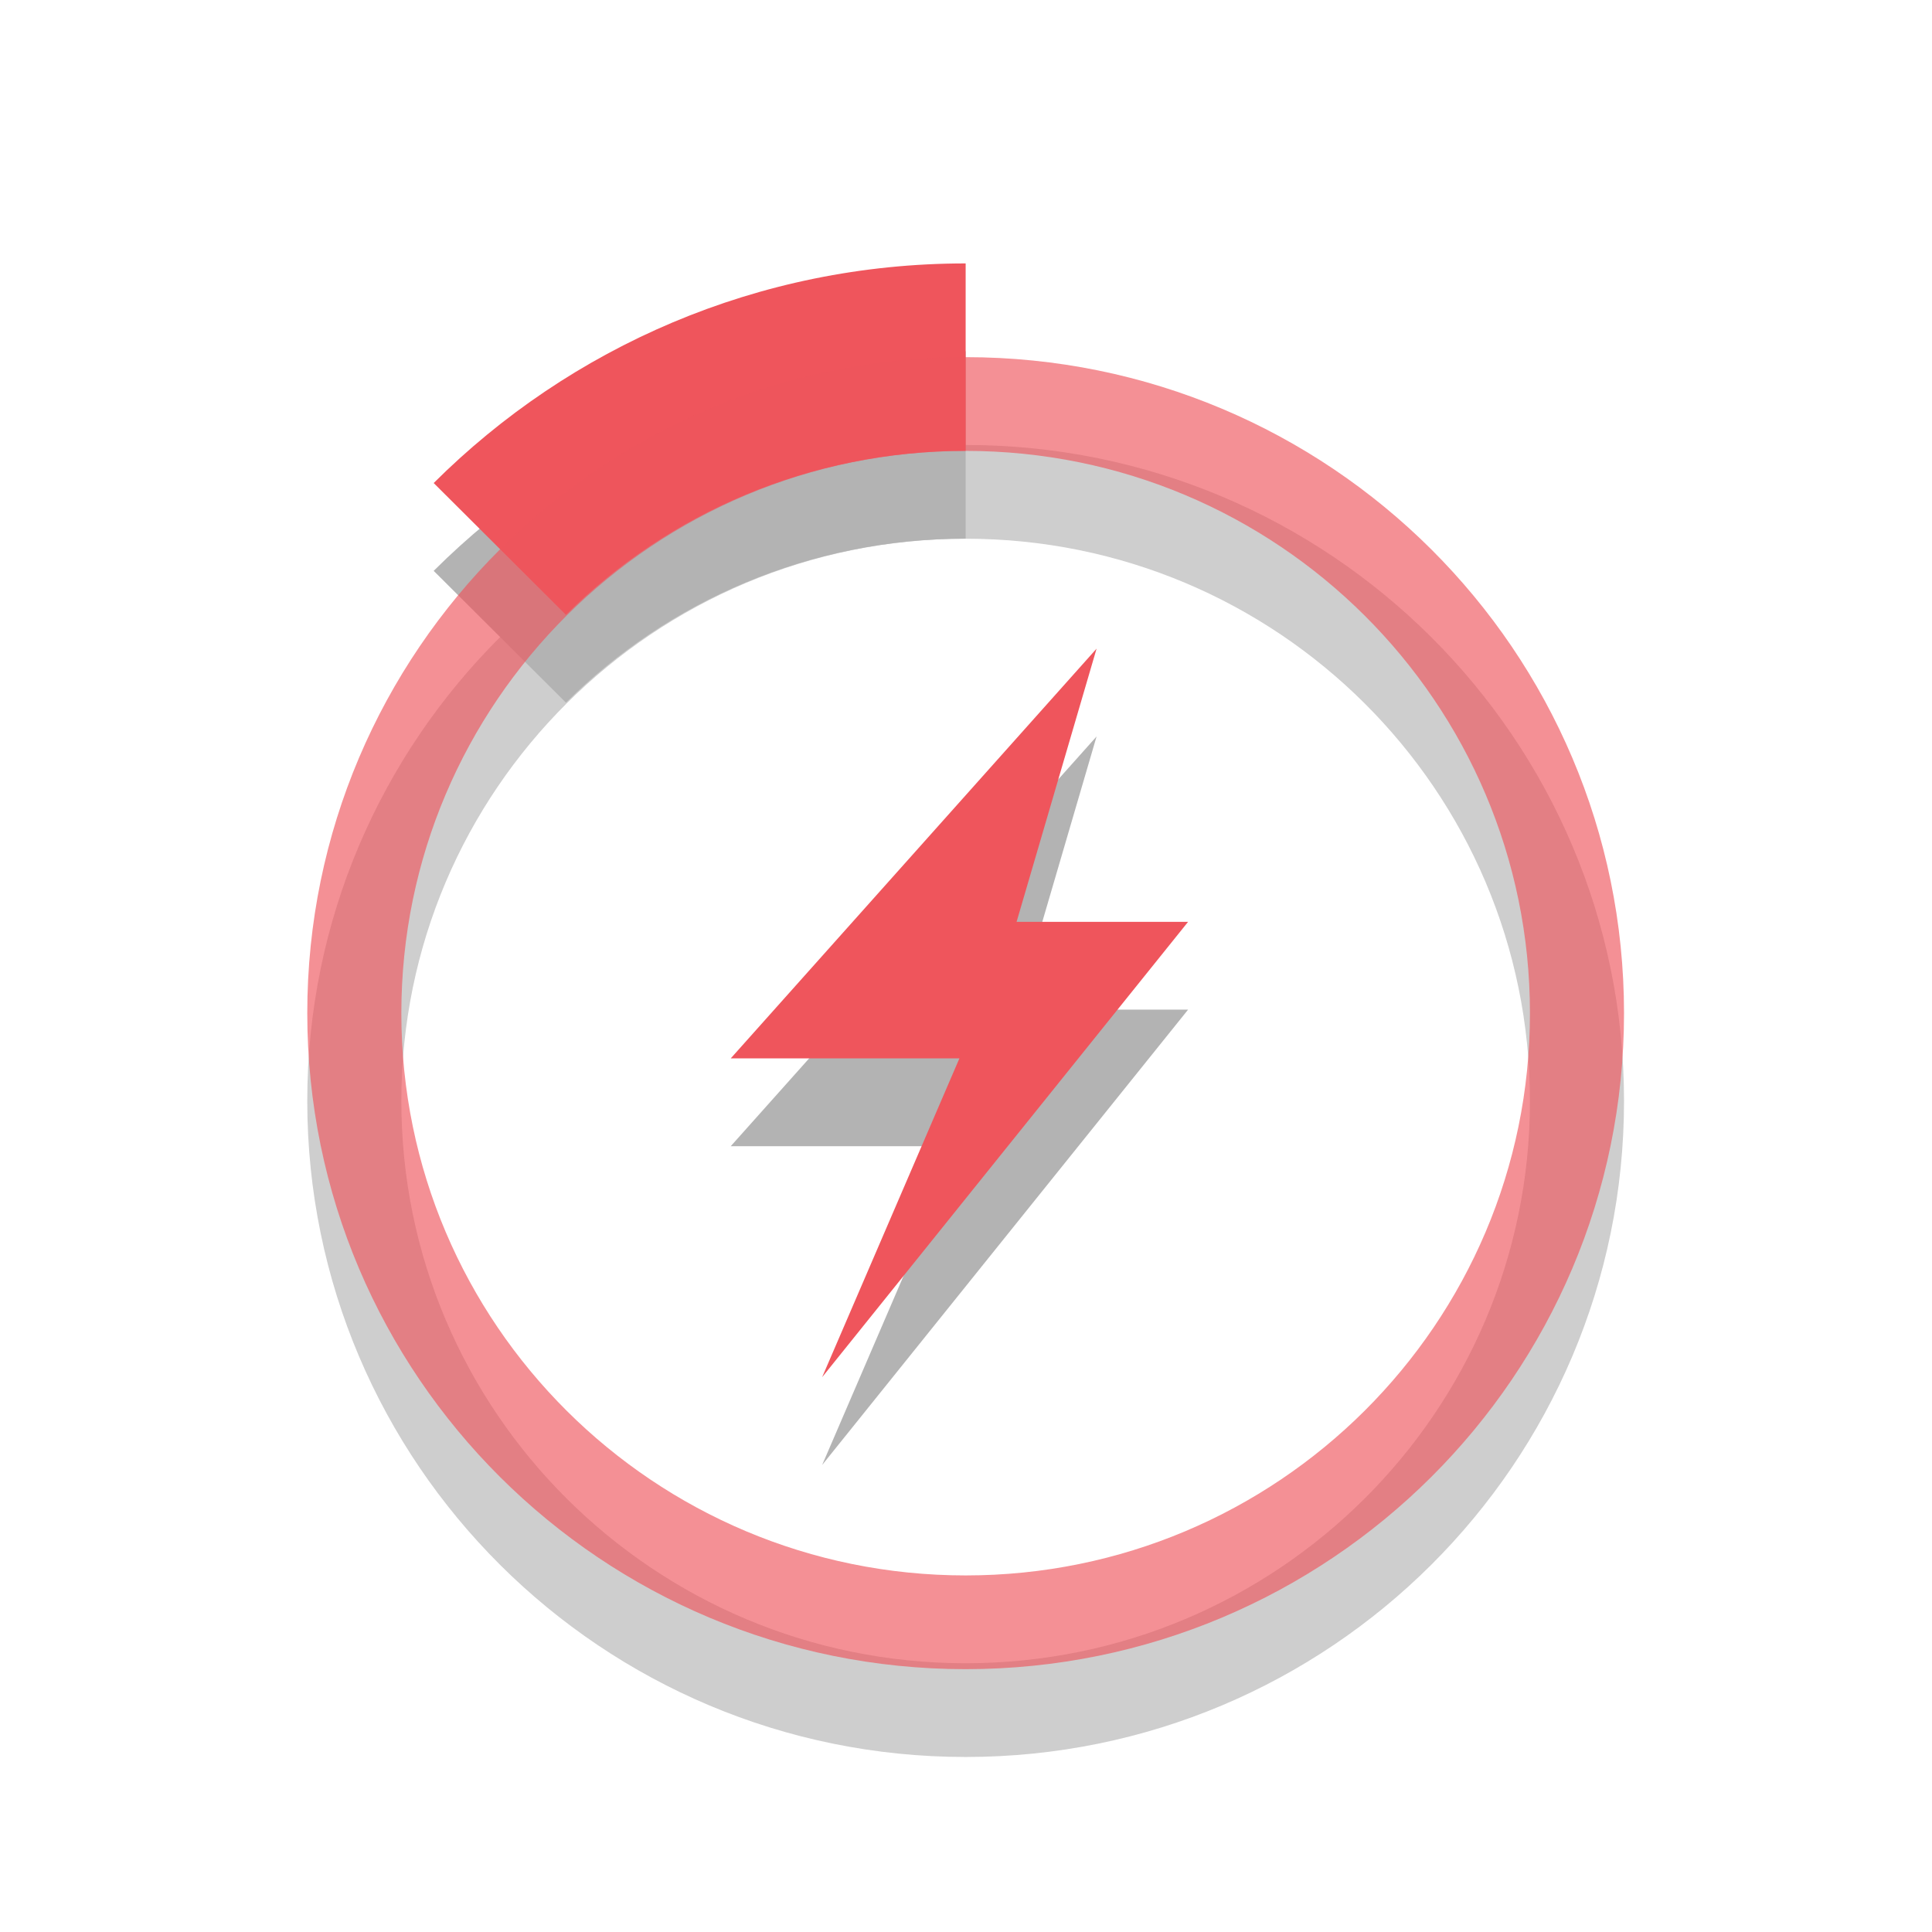 <?xml version="1.0" encoding="UTF-8" standalone="no"?>
<svg
   xmlns:dc="http://purl.org/dc/elements/1.1/"
   xmlns:cc="http://creativecommons.org/ns#"
   xmlns:rdf="http://www.w3.org/1999/02/22-rdf-syntax-ns#"
   xmlns:svg="http://www.w3.org/2000/svg"
   xmlns="http://www.w3.org/2000/svg"
   xmlns:sodipodi="http://sodipodi.sourceforge.net/DTD/sodipodi-0.dtd"
   xmlns:inkscape="http://www.inkscape.org/namespaces/inkscape"
   width="22"
   viewBox="0 0 22 22"
   height="22"
   id="svg2"
   version="1.1"
   inkscape:version="0.48.4 r9939"
   sodipodi:docname="battery-020-charging.svg">
  <defs
     id="defs28" />
  <sodipodi:namedview
     pagecolor="#ffffff"
     bordercolor="#666666"
     borderopacity="1"
     objecttolerance="10"
     gridtolerance="10"
     guidetolerance="10"
     inkscape:pageopacity="0"
     inkscape:pageshadow="2"
     inkscape:window-width="1366"
     inkscape:window-height="742"
     id="namedview26"
     showgrid="false"
     inkscape:zoom="24.651067"
     inkscape:cx="7.941145"
     inkscape:cy="11"
     inkscape:window-x="0"
     inkscape:window-y="26"
     inkscape:window-maximized="1"
     inkscape:current-layer="svg2" />
  <g
     id="g3040"
     transform="translate(0,1)"
     style="fill:#000000;fill-opacity:1;opacity:0.3">
    <g
       id="g3042"
       style="color:#000000;fill:#000000;fill-opacity:1"
       transform="matrix(0.833,0,0,0.83,1.833,2.407)">
      <path
         inkscape:connector-curvature="0"
         id="path3044"
         d="m 11,0.714 c -2.84,0 -5.411,1.152 -7.272,3.013 l 1.808,1.808 c 1.396,-1.396 3.334,-2.25 5.464,-2.25 l 0,-2.571 z"
         style="fill:#000000;fill-opacity:1" />
      <path
         inkscape:connector-curvature="0"
         id="path3046"
         d="m 11,2 c -4.971,0 -9,4.029 -9,9 0,4.971 4.029,9 9,9 4.971,0 9,-4.029 9,-9 0,-4.971 -4.029,-9 -9,-9 z m 0,1.286 c 4.26,0 7.714,3.454 7.714,7.714 0,4.26 -3.454,7.714 -7.714,7.714 C 6.74,18.714 3.286,15.26 3.286,11 3.286,6.74 6.74,3.286 11,3.286 z"
         style="opacity:0.65;fill:#000000;fill-opacity:1" />
    </g>
    <path
       inkscape:connector-curvature="0"
       id="path3048"
       d="m 12.488,7.385 -4.167,4.667 2.604,0 -1.563,3.63 4.167,-5.185 -1.953,0 0.911,-3.111 z"
       style="fill:#000000;fill-rule:evenodd;fill-opacity:1" />
  </g>
  <g
     id="g3034">
    <g
       transform="matrix(0.833,0,0,0.83,1.833,2.407)"
       style="color:#000000;fill:#ef555c"
       id="g14">
      <path
         d="m 11,0.714 c -2.84,0 -5.411,1.152 -7.272,3.013 l 1.808,1.808 c 1.396,-1.396 3.334,-2.25 5.464,-2.25 l 0,-2.571 z"
         id="path16"
         inkscape:connector-curvature="0" />
      <path
         style="opacity:0.65"
         d="m 11,2 c -4.971,0 -9,4.029 -9,9 0,4.971 4.029,9 9,9 4.971,0 9,-4.029 9,-9 0,-4.971 -4.029,-9 -9,-9 z m 0,1.286 c 4.26,0 7.714,3.454 7.714,7.714 0,4.26 -3.454,7.714 -7.714,7.714 C 6.74,18.714 3.286,15.26 3.286,11 3.286,6.74 6.74,3.286 11,3.286 z"
         id="path18"
         inkscape:connector-curvature="0" />
    </g>
    <path
       style="fill:#ef555c;fill-rule:evenodd"
       d="m 12.488,7.385 -4.167,4.667 2.604,0 -1.563,3.63 4.167,-5.185 -1.953,0 0.911,-3.111 z"
       id="path24"
       inkscape:connector-curvature="0" />
  </g>
</svg>
